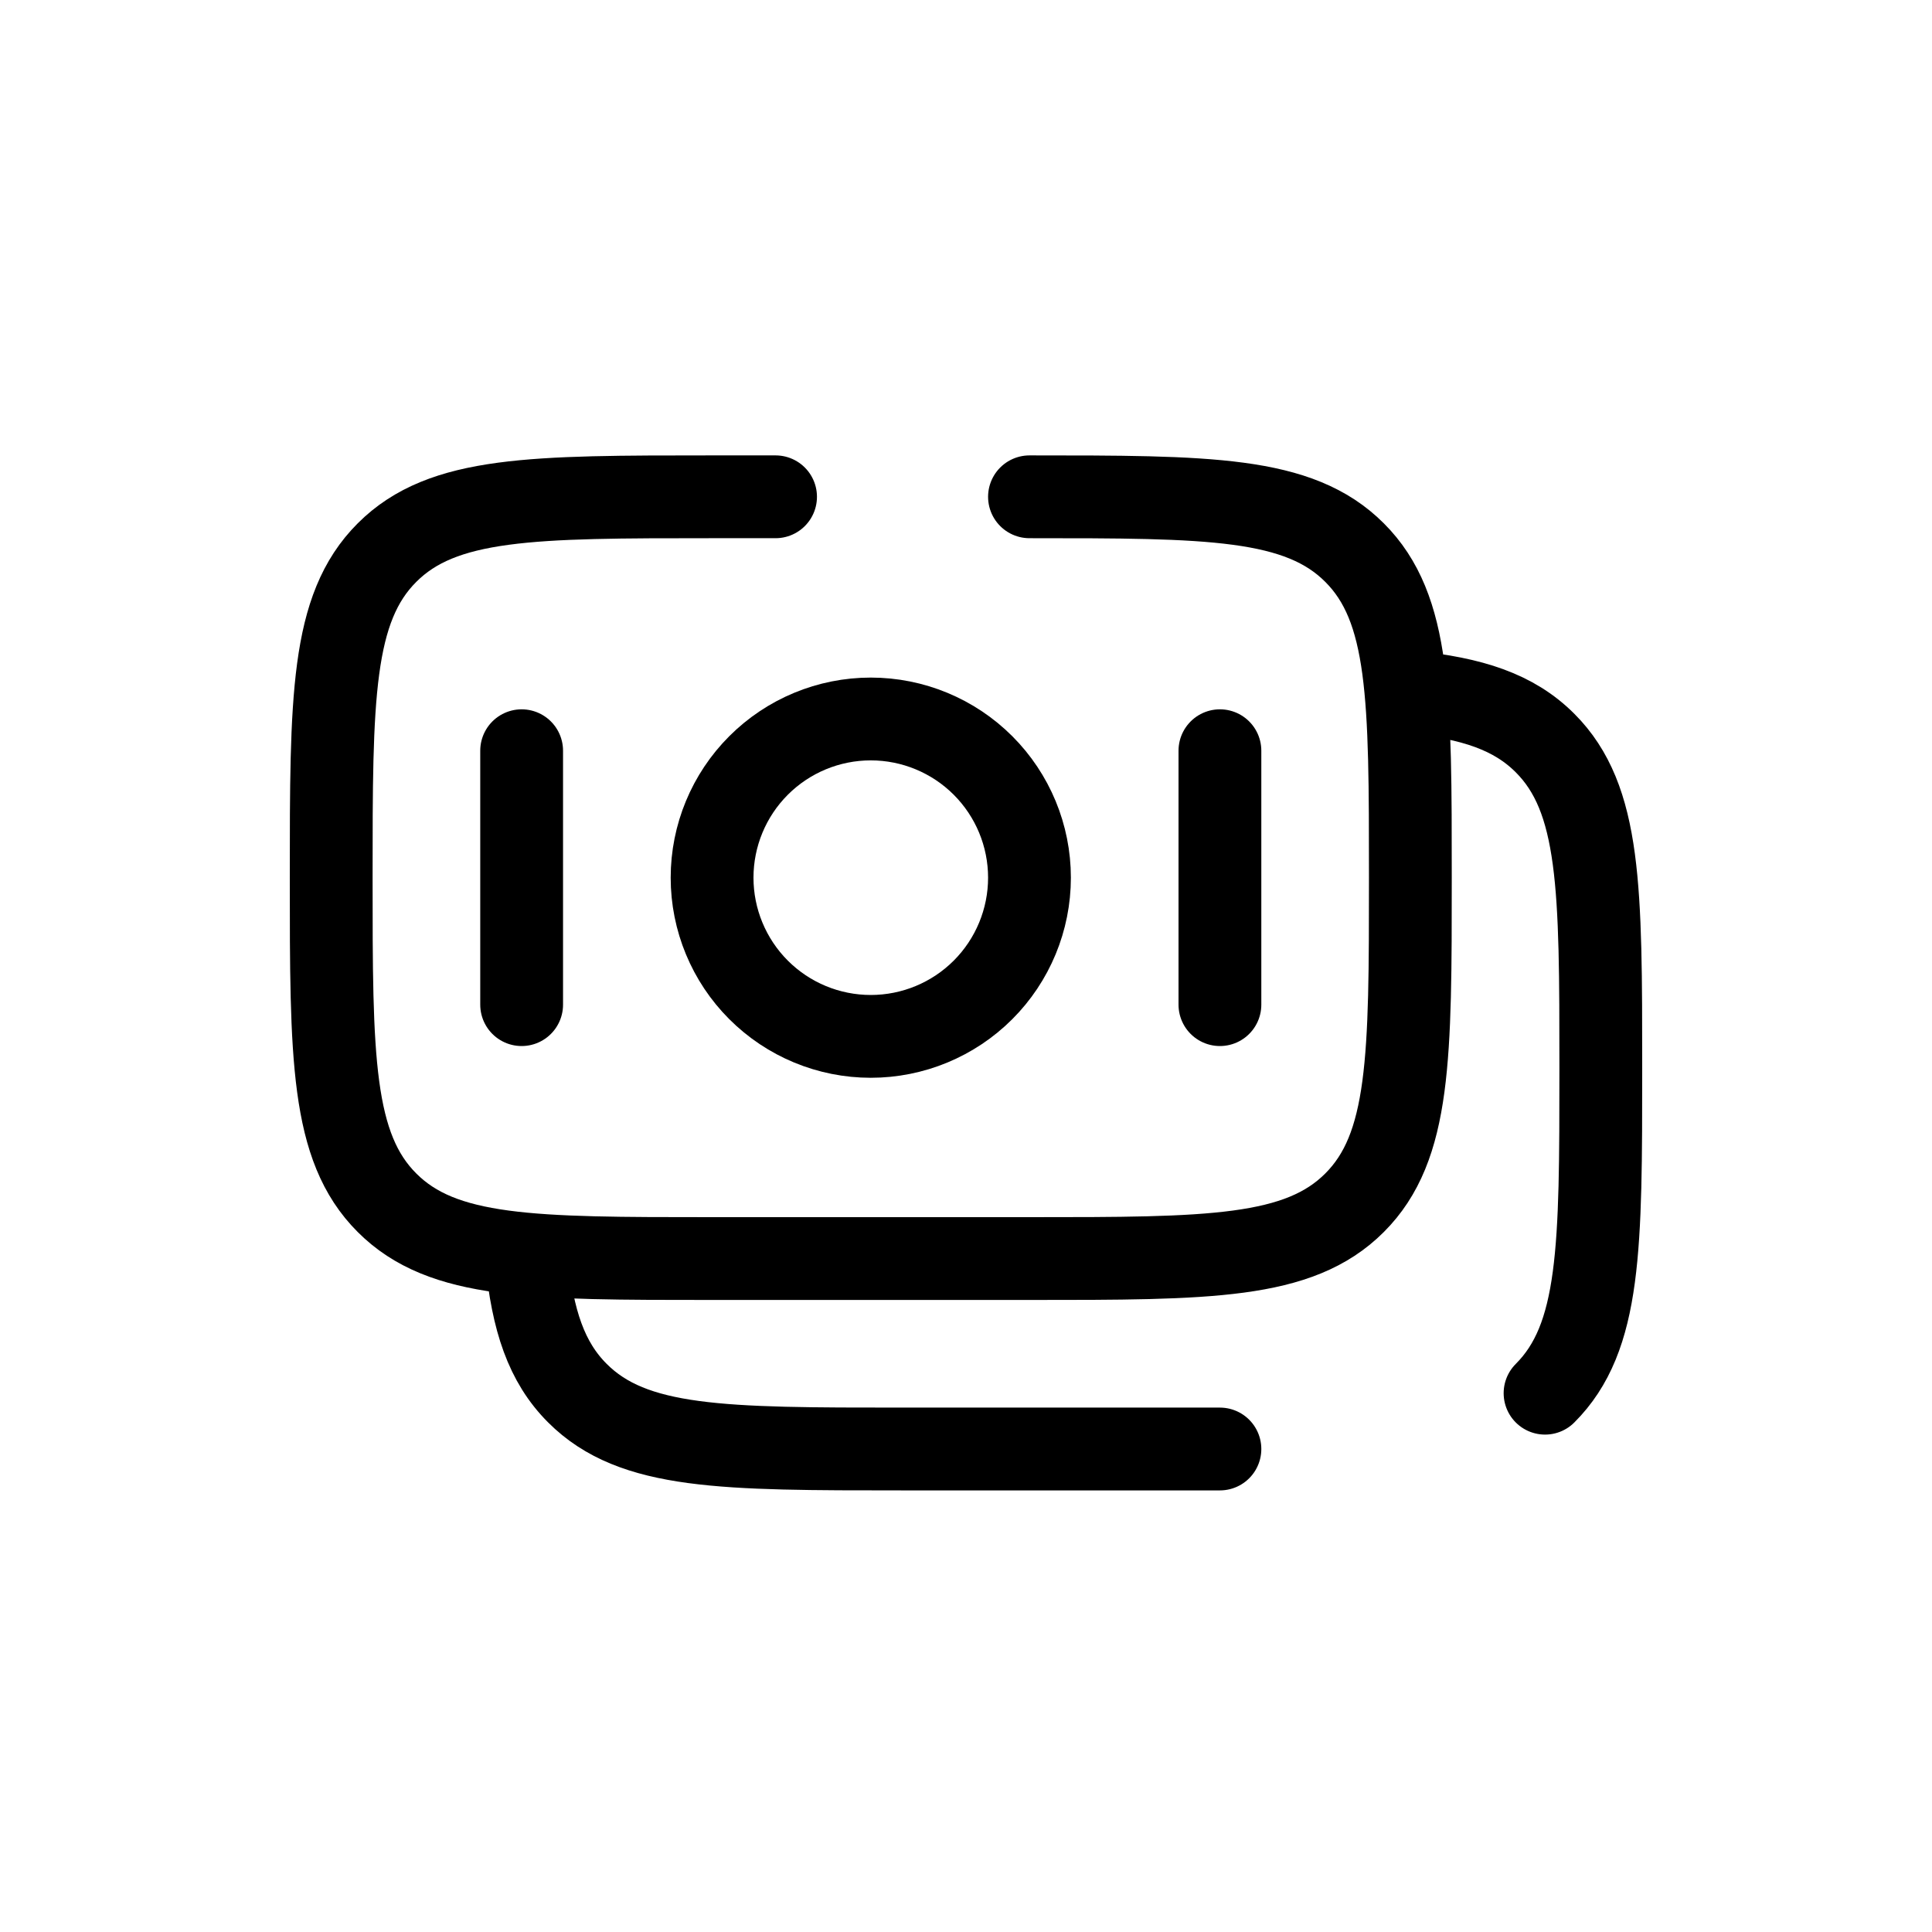 <svg width="35" height="35" viewBox="0 0 35 35" fill="none" xmlns="http://www.w3.org/2000/svg">
<g clip-path="url(#clip0_80_207)">
<path d="M18.65 9C21.902 9 23.529 9 24.539 10.011C25.55 11.021 25.55 12.648 25.55 15.9C25.55 19.152 25.55 20.779 24.539 21.789C23.529 22.8 21.902 22.8 18.65 22.8H12.9C9.648 22.8 8.021 22.8 7.011 21.789C6 20.779 6 19.152 6 15.9C6 12.648 6 11.021 7.011 10.011C8.021 9 9.648 9 12.9 9H14.05M22.1 26.25H16.35C13.098 26.25 11.472 26.25 10.461 25.239C9.897 24.676 9.648 23.921 9.537 22.8M27.99 25.239C29 24.23 29 22.602 29 19.351C29 16.097 29 14.471 27.99 13.461C27.427 12.897 26.671 12.648 25.55 12.537" stroke="black" stroke-width="1.5" stroke-linecap="round"/>
<path d="M18.65 15.9C18.65 16.662 18.347 17.394 17.808 17.933C17.269 18.472 16.537 18.775 15.775 18.775C15.012 18.775 14.281 18.472 13.742 17.933C13.203 17.394 12.9 16.662 12.9 15.9C12.9 15.137 13.203 14.406 13.742 13.867C14.281 13.328 15.012 13.025 15.775 13.025C16.537 13.025 17.269 13.328 17.808 13.867C18.347 14.406 18.65 15.137 18.65 15.9Z" stroke="black" stroke-width="1.5"/>
<path d="M22.1 18.2V13.6M9.45 18.2V13.6" stroke="black" stroke-width="1.5" stroke-linecap="round"/>
</g>
<defs>
<clipPath id="clip0_80_207">
<rect width="25" height="25" fill="white" transform="translate(5 5)"/>
</clipPath>
</defs>
</svg>
